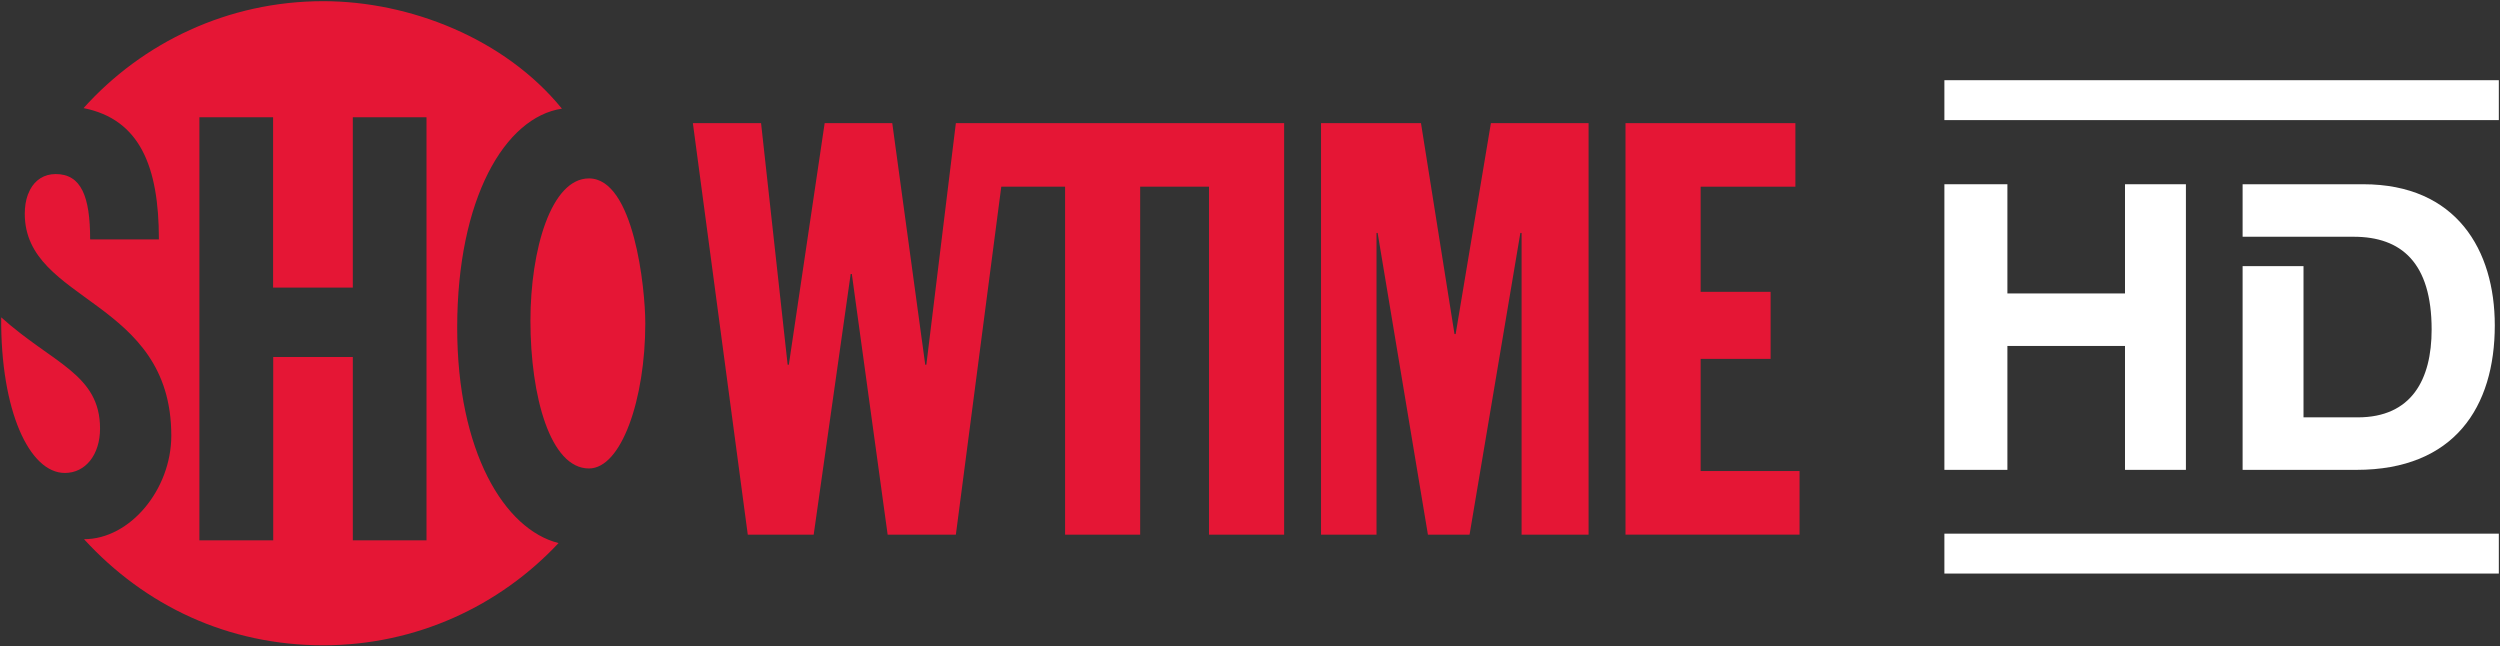 <svg width="1066.6" height="275.81" version="1.1" viewBox="0 0 999.94 258.57" xmlns="http://www.w3.org/2000/svg">
 <rect x="0" y="0" width="999.94" height="258.57" fill="#333333" stroke="none"/>
 <g transform="translate(202.27 30.543)">
  <path d="m-176.33 158.63c8.228 0 14.072-7.233 14.072-17.772 0-21.803-19.098-26.051-39.533-44.475-0.29 37.346 11.285 62.247 25.46 62.247" fill="#e51635" fill-rule="evenodd"/>
  <path d="m-31.683 185.58h-29.471v-73.335h-31.833v73.335h-29.533v-169.21h29.481v68.133h31.885v-68.133h29.471zm12.279-85.055c0-51.615 19.077-84.184 41.885-87.604-22.797-28.03-60.869-42.994-95.469-42.994-38.072 0-72.288 16.518-95.863 42.766 22.497 4.477 30.134 23.336 30.134 52.506h-27.502c0-17.212-3.585-26.124-13.772-26.124-4.601 0-8.176 2.321-10.259 6.269-0.301 0.684-0.601 1.326-0.891 2.01-0.798 2.207-1.223 4.746-1.223 7.596 0 35.688 58.61 33.916 58.61 88.754 0 21.429-16.424 41.419-34.911 41.419 24.3 26.548 57.47 42.434 95.676 42.434 37.149 0 70.609-15.74 94.122-40.89-21.689-5.44-40.538-36.631-40.538-86.143" fill="#e51635" fill-rule="evenodd"/>
  <path d="m9.891 97.778c0-28.476 8.28-56.962 23.409-56.962 18 0 22.528 44.009 22.528 57.936 0 30.507-9.596 58.081-22.528 58.081-15.523 0-23.409-29.035-23.409-59.055" fill="#e51635" fill-rule="evenodd"/>
  <path d="m304.31 18.712h-124.26l-11.803 96.619h-0.446l-13.191-96.619h-27.036l-14.331 96.619h-0.477l-10.632-96.619h-27.274l21.958 164.59h26.362l14.798-104.26h0.456l14.331 104.26h27.284l18.165-139.17h25.523v139.17h30.03v-139.17h27.533v139.17h30.051v-164.59h-7.046" fill="#e51635"/>
  <path d="m326.11 18.712h39.978l13.409 84.371h0.456l14.103-84.371h39.066v164.59h-26.797v-120.67h-0.487l-20.321 120.67h-16.652l-20.113-120.67h-0.446v120.67h-22.196v-164.59" fill="#e51635"/>
  <path d="m447.89 18.712h67.957v25.419h-37.906v42.051h27.989v26.818h-27.989v44.859h39.564v25.44h-69.615v-164.59" fill="#e51635"/>
  <g transform="matrix(.84 0 0 .84 506.2 -780.91)" fill="#fff">
   <path transform="translate(-451.57 387.02)" d="m564 730h-30v-136h30v52h56v-52h29v136h-29v-59h-56z" fill-rule="evenodd"/>
   <path transform="translate(-451.57 387.02)" d="m676 730v-97h29v72h25.803c25.652 0 35.203-17.998 35.203-41.817 0-31.849-14.444-44.183-37.134-44.183h-52.872v-25h57.443c44.474 0 62.635 31.439 62.635 67.186 0 38.828-19.214 68.814-65.871 68.814z"/>
   <path d="m82.429 1166.4v-19h264v19z"/>
   <path d="m82.429 950.48v-19h264v19z"/>
  </g>
 </g>
</svg>

